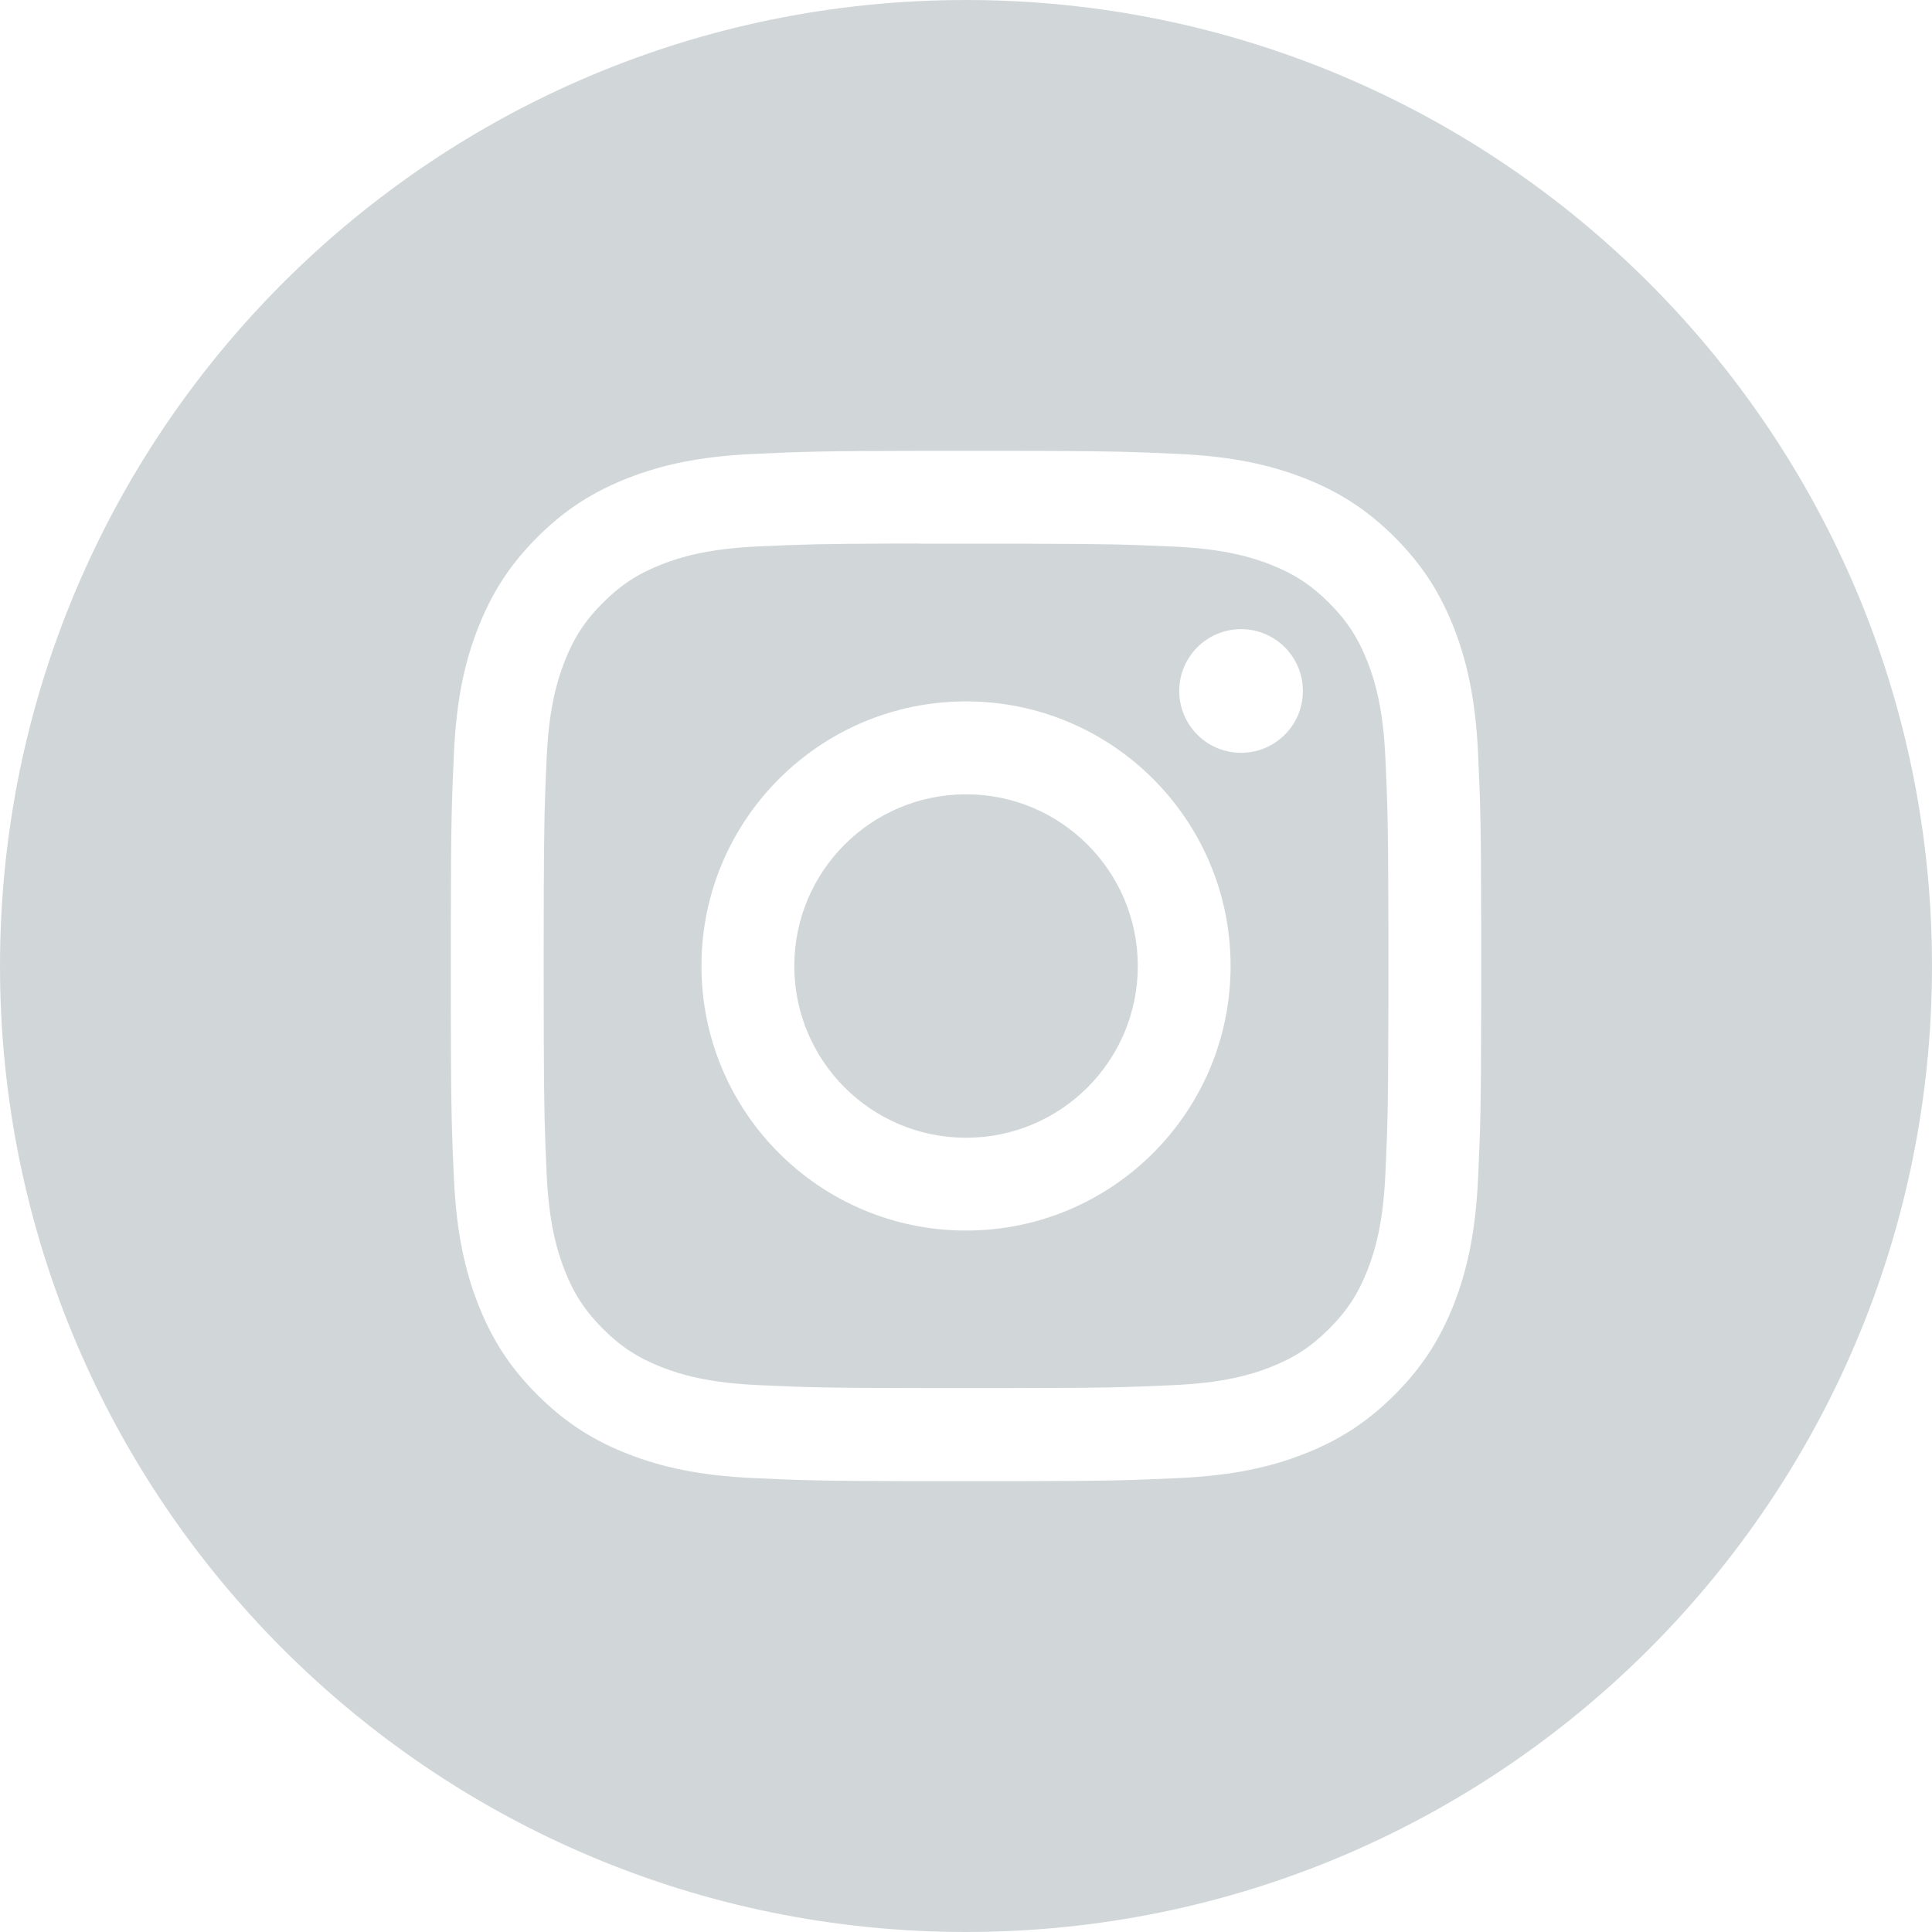 <svg width="40px" height="40px" viewBox="0 0 40 40" version="1.1" xmlns="http://www.w3.org/2000/svg" xmlns:xlink="http://www.w3.org/1999/xlink">
    <title>E757DC15-797E-4C34-9A9F-75DACF83F529_White</title>
    <g id="🚀-Layouts" stroke="none" stroke-width="1" fill="none" fill-rule="evenodd" opacity="0.5">
        <g id="005_Startseite-Suchkonzept" transform="translate(-1193, -3391)" fill="#A4AFB3">
            <g id="Group" transform="translate(80, 882)">
                <g id="Footer/Desktop-2" transform="translate(0, 2425)">
                    <g id="Group-14" transform="translate(55, 80)">
                        <g id="Menu" transform="translate(674, 4)">
                            <g id="Group" transform="translate(240, 0)">
                                <g id="Instagram" transform="translate(144, 0)">
                                    <path d="M20,0 C31.046,0 40,8.954 40,20 C40,31.046 31.046,40 20,40 C8.954,40 0,31.046 0,20 C0,8.954 8.954,0 20,0 Z M20.846,9.334 L19.153,9.334 C17.017,9.336 16.619,9.352 15.603,9.398 C14.467,9.45 13.692,9.63 13.014,9.893 C12.312,10.166 11.717,10.53 11.124,11.123 C10.531,11.716 10.166,12.311 9.893,13.013 C9.629,13.691 9.449,14.466 9.398,15.602 C9.352,16.618 9.337,17.016 9.334,19.152 L9.334,20.848 C9.336,22.386 9.344,23.022 9.366,23.638 L9.374,23.843 C9.381,24.016 9.389,24.194 9.398,24.397 C9.45,25.533 9.63,26.308 9.893,26.986 C10.166,27.688 10.53,28.283 11.124,28.876 C11.716,29.469 12.311,29.834 13.012,30.107 C13.691,30.371 14.466,30.55 15.602,30.602 C16.577,30.647 16.983,30.662 18.904,30.666 L21.096,30.666 C23.016,30.662 23.422,30.647 24.397,30.602 C25.533,30.55 26.309,30.371 26.987,30.107 C27.689,29.834 28.283,29.469 28.876,28.876 C29.469,28.283 29.833,27.688 30.107,26.986 C30.369,26.308 30.549,25.533 30.602,24.397 C30.648,23.382 30.663,22.984 30.666,20.848 L30.666,19.152 C30.663,17.016 30.648,16.618 30.602,15.602 C30.549,14.466 30.369,13.691 30.107,13.013 C29.833,12.311 29.469,11.716 28.876,11.123 C28.282,10.53 27.689,10.166 26.987,9.893 C26.307,9.63 25.531,9.45 24.395,9.398 C24.192,9.389 24.014,9.381 23.841,9.374 L23.636,9.366 C23.021,9.344 22.384,9.336 20.846,9.334 Z" id="Combined-Shape"></path>
                                    <path d="M19.044,11.253 L19.044,11.256 L20.574,11.256 C20.664,11.256 20.75,11.256 20.834,11.256 L21.305,11.257 C22.995,11.261 23.387,11.275 24.311,11.317 C25.351,11.364 25.916,11.538 26.292,11.684 C26.79,11.878 27.144,12.109 27.518,12.482 C27.891,12.855 28.122,13.211 28.316,13.709 C28.462,14.084 28.636,14.649 28.683,15.689 C28.729,16.693 28.742,17.07 28.745,19.165 L28.745,20.83 C28.742,22.926 28.729,23.303 28.683,24.307 C28.636,25.347 28.462,25.911 28.316,26.287 C28.122,26.784 27.891,27.139 27.518,27.512 C27.144,27.885 26.79,28.116 26.292,28.31 C25.916,28.456 25.351,28.63 24.311,28.677 C23.307,28.723 22.93,28.737 20.834,28.739 L19.168,28.739 C17.071,28.737 16.695,28.723 15.691,28.677 C14.651,28.629 14.086,28.456 13.71,28.31 C13.212,28.116 12.857,27.885 12.483,27.512 C12.11,27.138 11.879,26.784 11.685,26.286 C11.539,25.91 11.365,25.346 11.318,24.306 C11.278,23.422 11.263,23.024 11.258,21.513 L11.257,20.568 C11.257,20.479 11.257,20.386 11.257,20.291 L11.256,19.995 C11.256,19.792 11.257,19.601 11.257,19.422 L11.258,18.477 C11.263,16.966 11.278,16.57 11.318,15.686 C11.365,14.646 11.539,14.082 11.685,13.706 C11.878,13.208 12.11,12.852 12.483,12.479 C12.857,12.106 13.212,11.874 13.71,11.681 C14.086,11.534 14.651,11.361 15.691,11.313 C16.581,11.273 16.978,11.258 18.518,11.254 L19.044,11.253 L19.044,11.253 Z M20.001,14.522 C16.976,14.522 14.523,16.975 14.523,20 C14.523,23.025 16.976,25.477 20.001,25.477 C23.026,25.477 25.478,23.025 25.478,20 C25.478,16.975 23.026,14.522 20.001,14.522 Z M25.695,13.026 C24.988,13.027 24.415,13.599 24.415,14.306 C24.415,15.013 24.988,15.586 25.695,15.586 C26.402,15.586 26.975,15.013 26.975,14.306 C26.975,13.6 26.402,13.026 25.695,13.026 Z" id="Combined-Shape"></path>
                                    <path d="M20.001,16.445 C21.965,16.445 23.557,18.036 23.557,20 C23.557,21.964 21.965,23.556 20.001,23.556 C18.037,23.556 16.445,21.964 16.445,20 C16.445,18.036 18.037,16.445 20.001,16.445 L20.001,16.445 Z" id="Shape"></path>
                                </g>
                            </g>
                        </g>
                    </g>
                </g>
            </g>
        </g>
    </g>
</svg>